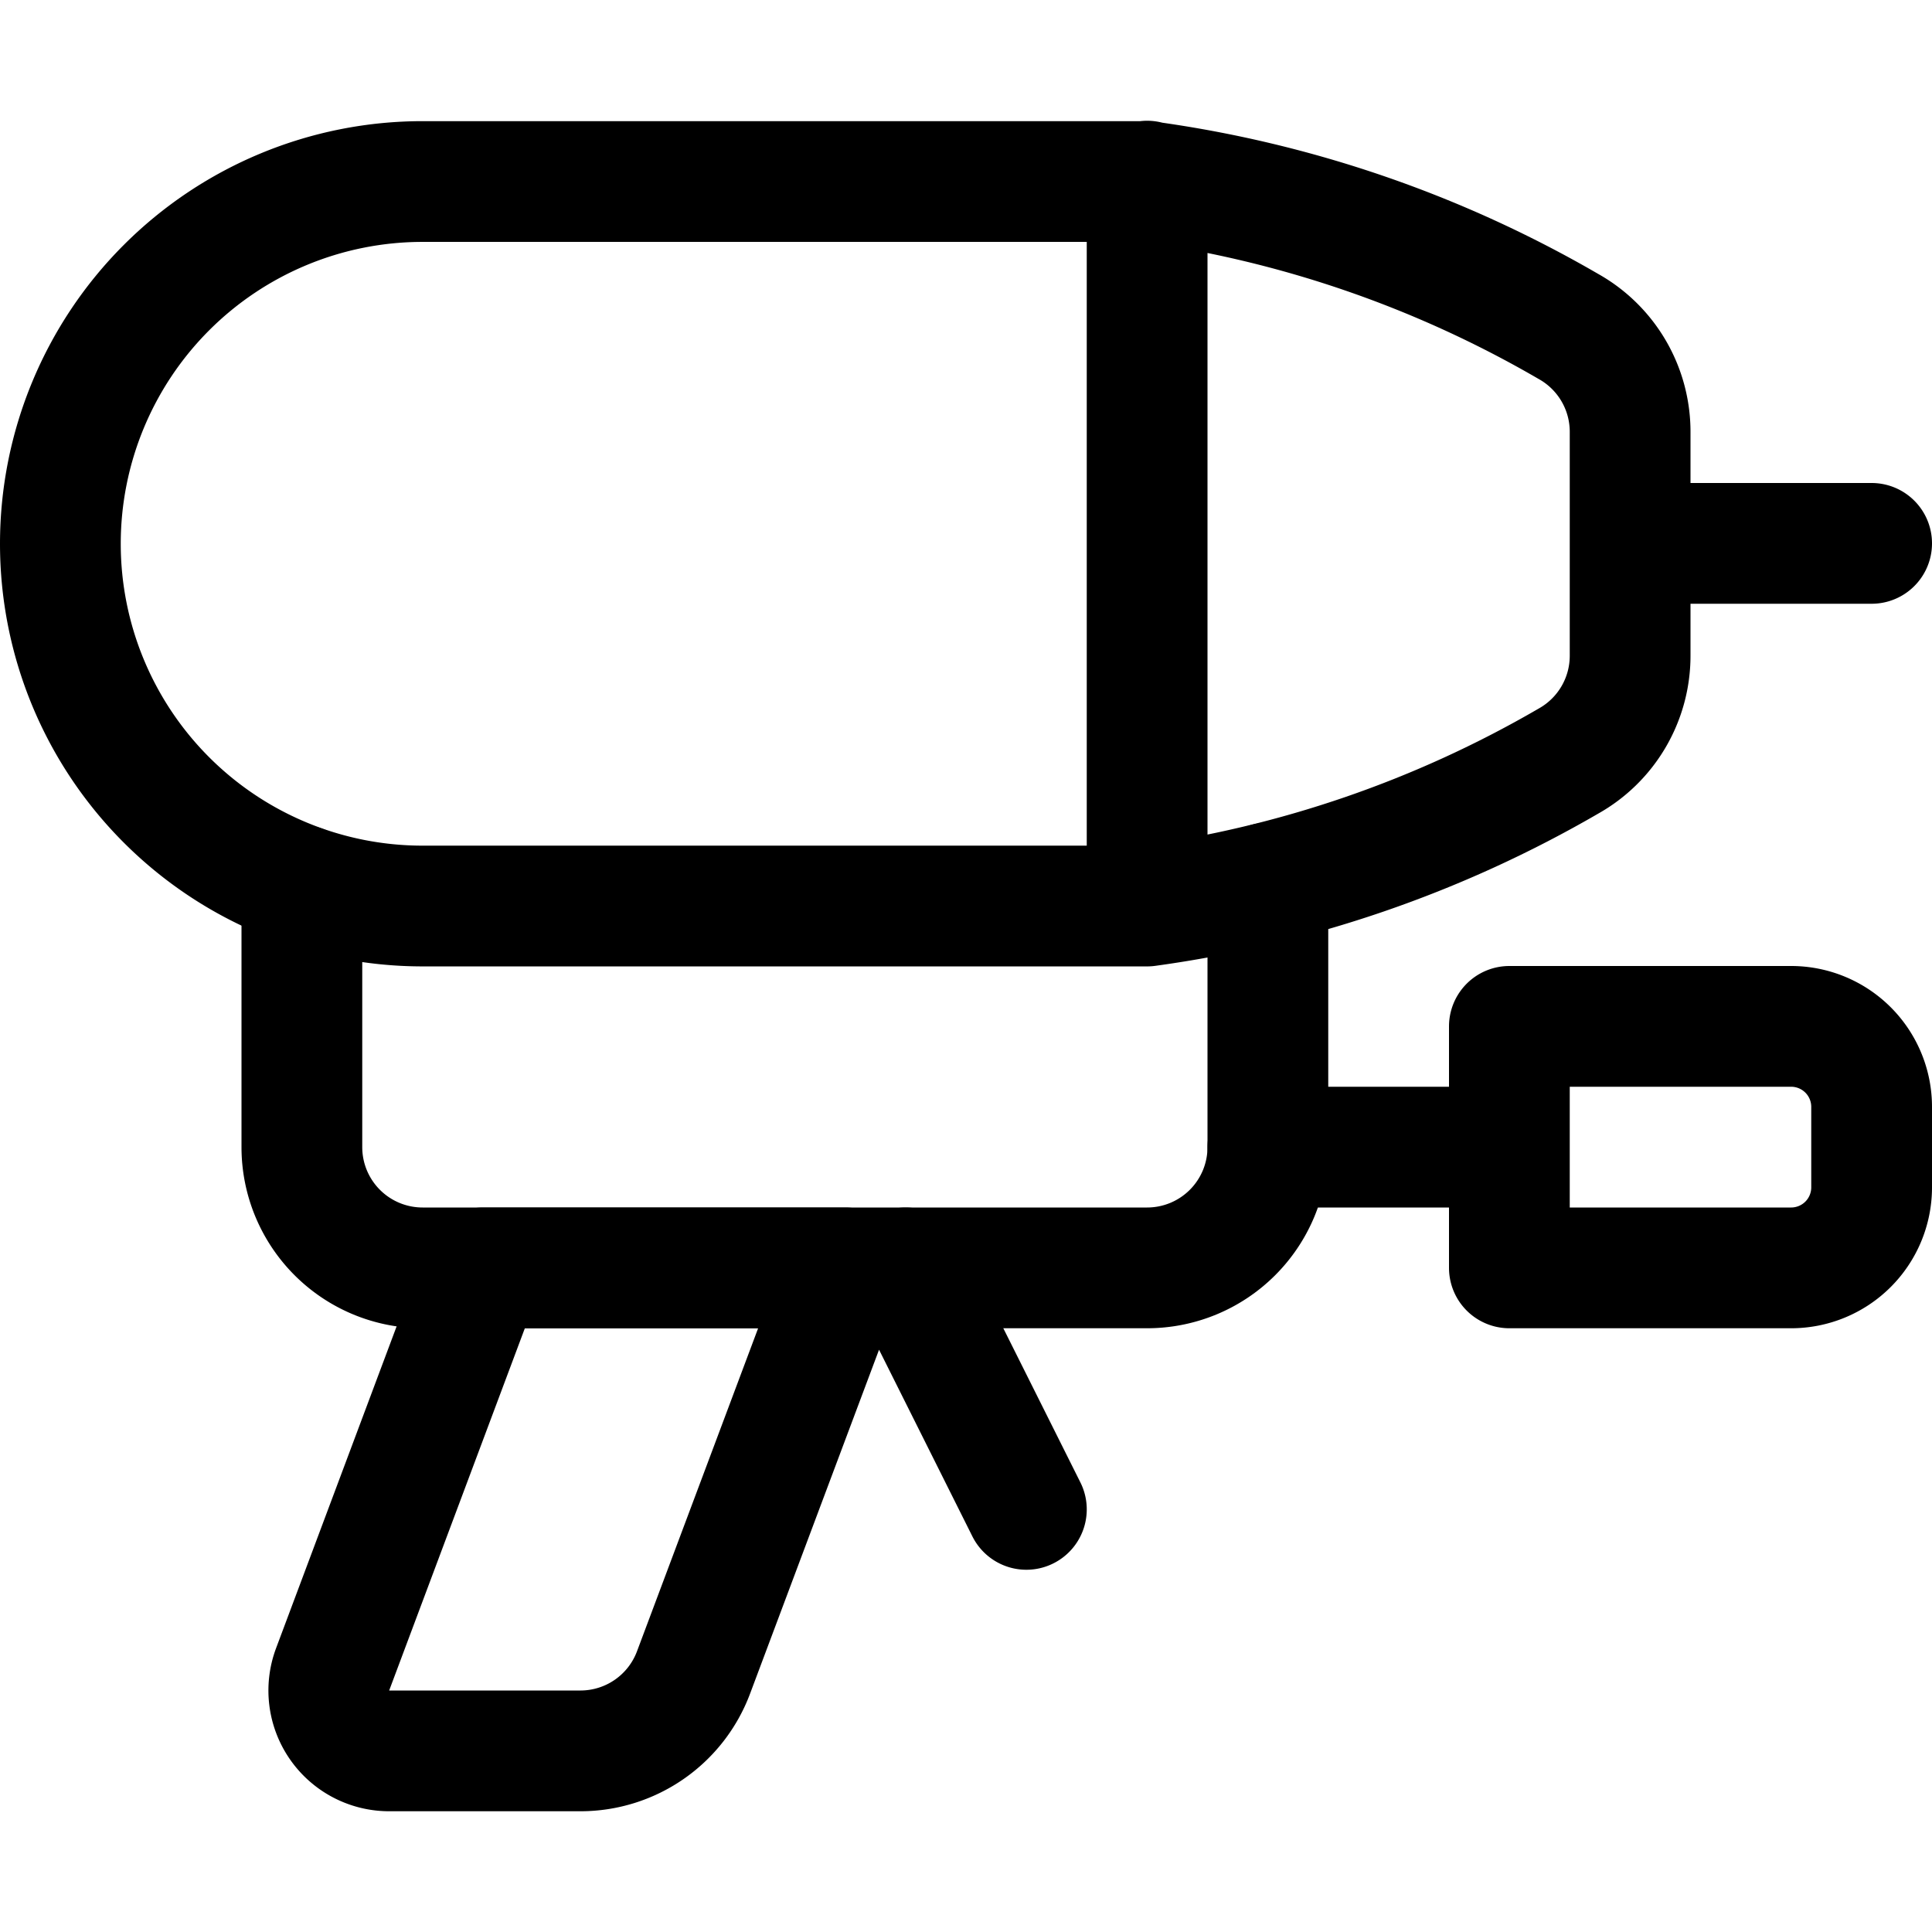 <svg xmlns="http://www.w3.org/2000/svg" id="Regular" width="24" height="24" viewBox="0 0 24 24"><defs><style>.cls-1{fill:none;stroke:#000;stroke-linecap:round;stroke-linejoin:round;stroke-width:1.5px}</style></defs><path d="M15.75 10.969v3.281a1.5 1.5 0 0 1-1.5 1.5h-9a1.5 1.5 0 0 1-1.5-1.5V11" class="cls-1"/><path d="M20.25 8.146a1.5 1.5 0 0 1-.767 1.309 14.292 14.292 0 0 1-5.233 1.8h-9a4.5 4.5 0 0 1-4.5-4.5 4.5 4.5 0 0 1 4.5-4.5h9a14.292 14.292 0 0 1 5.233 1.8 1.5 1.5 0 0 1 .767 1.309zm-4.5 6.104h3m0-1.5h3.5a1 1 0 0 1 1 1v1a1 1 0 0 1-1 1h-3.5zM8.615 20.777a1.5 1.5 0 0 1-1.4.973H4.832a.75.75 0 0 1-.7-1.013L6 15.75h4.5zm2.635-5.027 1.5 3m7.5-12h3m-9-4.5v9" class="cls-1"/></svg>